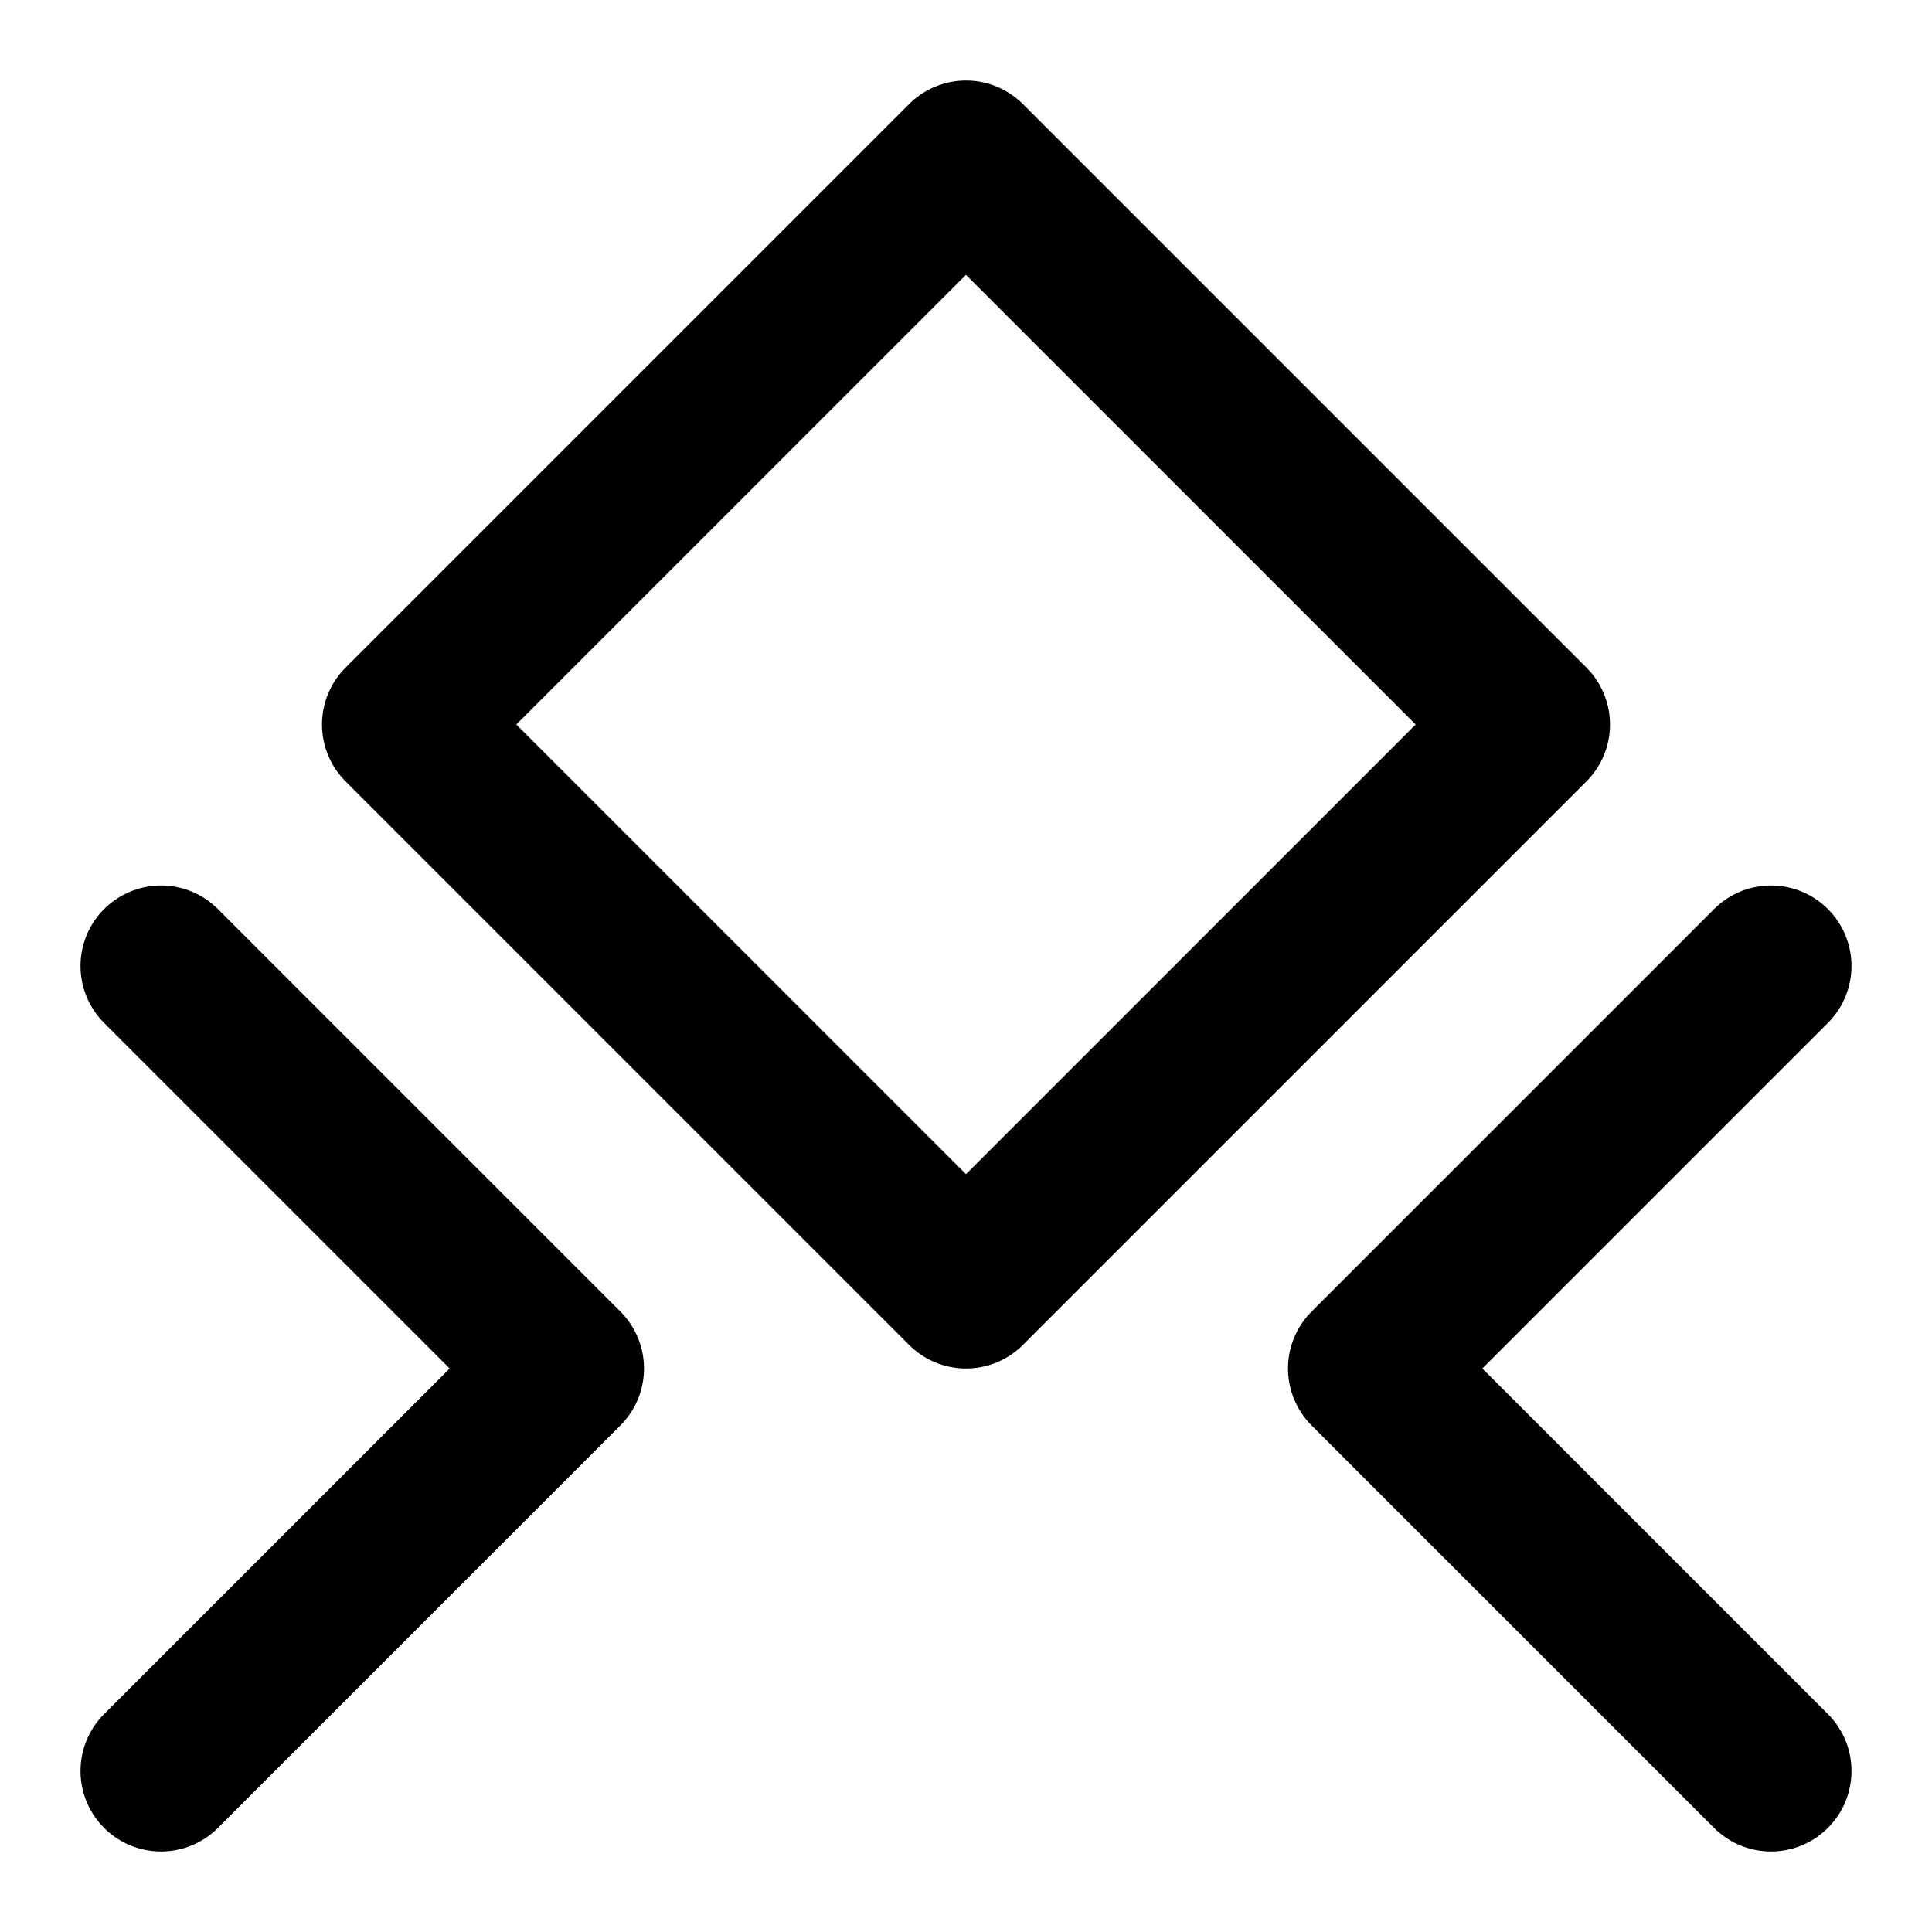 <svg xmlns="http://www.w3.org/2000/svg" viewBox="0 0 24 24" fill="none" stroke="currentColor" stroke-width="2" stroke-linecap="round" stroke-linejoin="round">
  <path d="M12 2l7 7-7 7-7-7 7-7z" />
  <path d="M2 12l5 5-5 5" />
  <path d="M22 12l-5 5 5 5" />
</svg>

